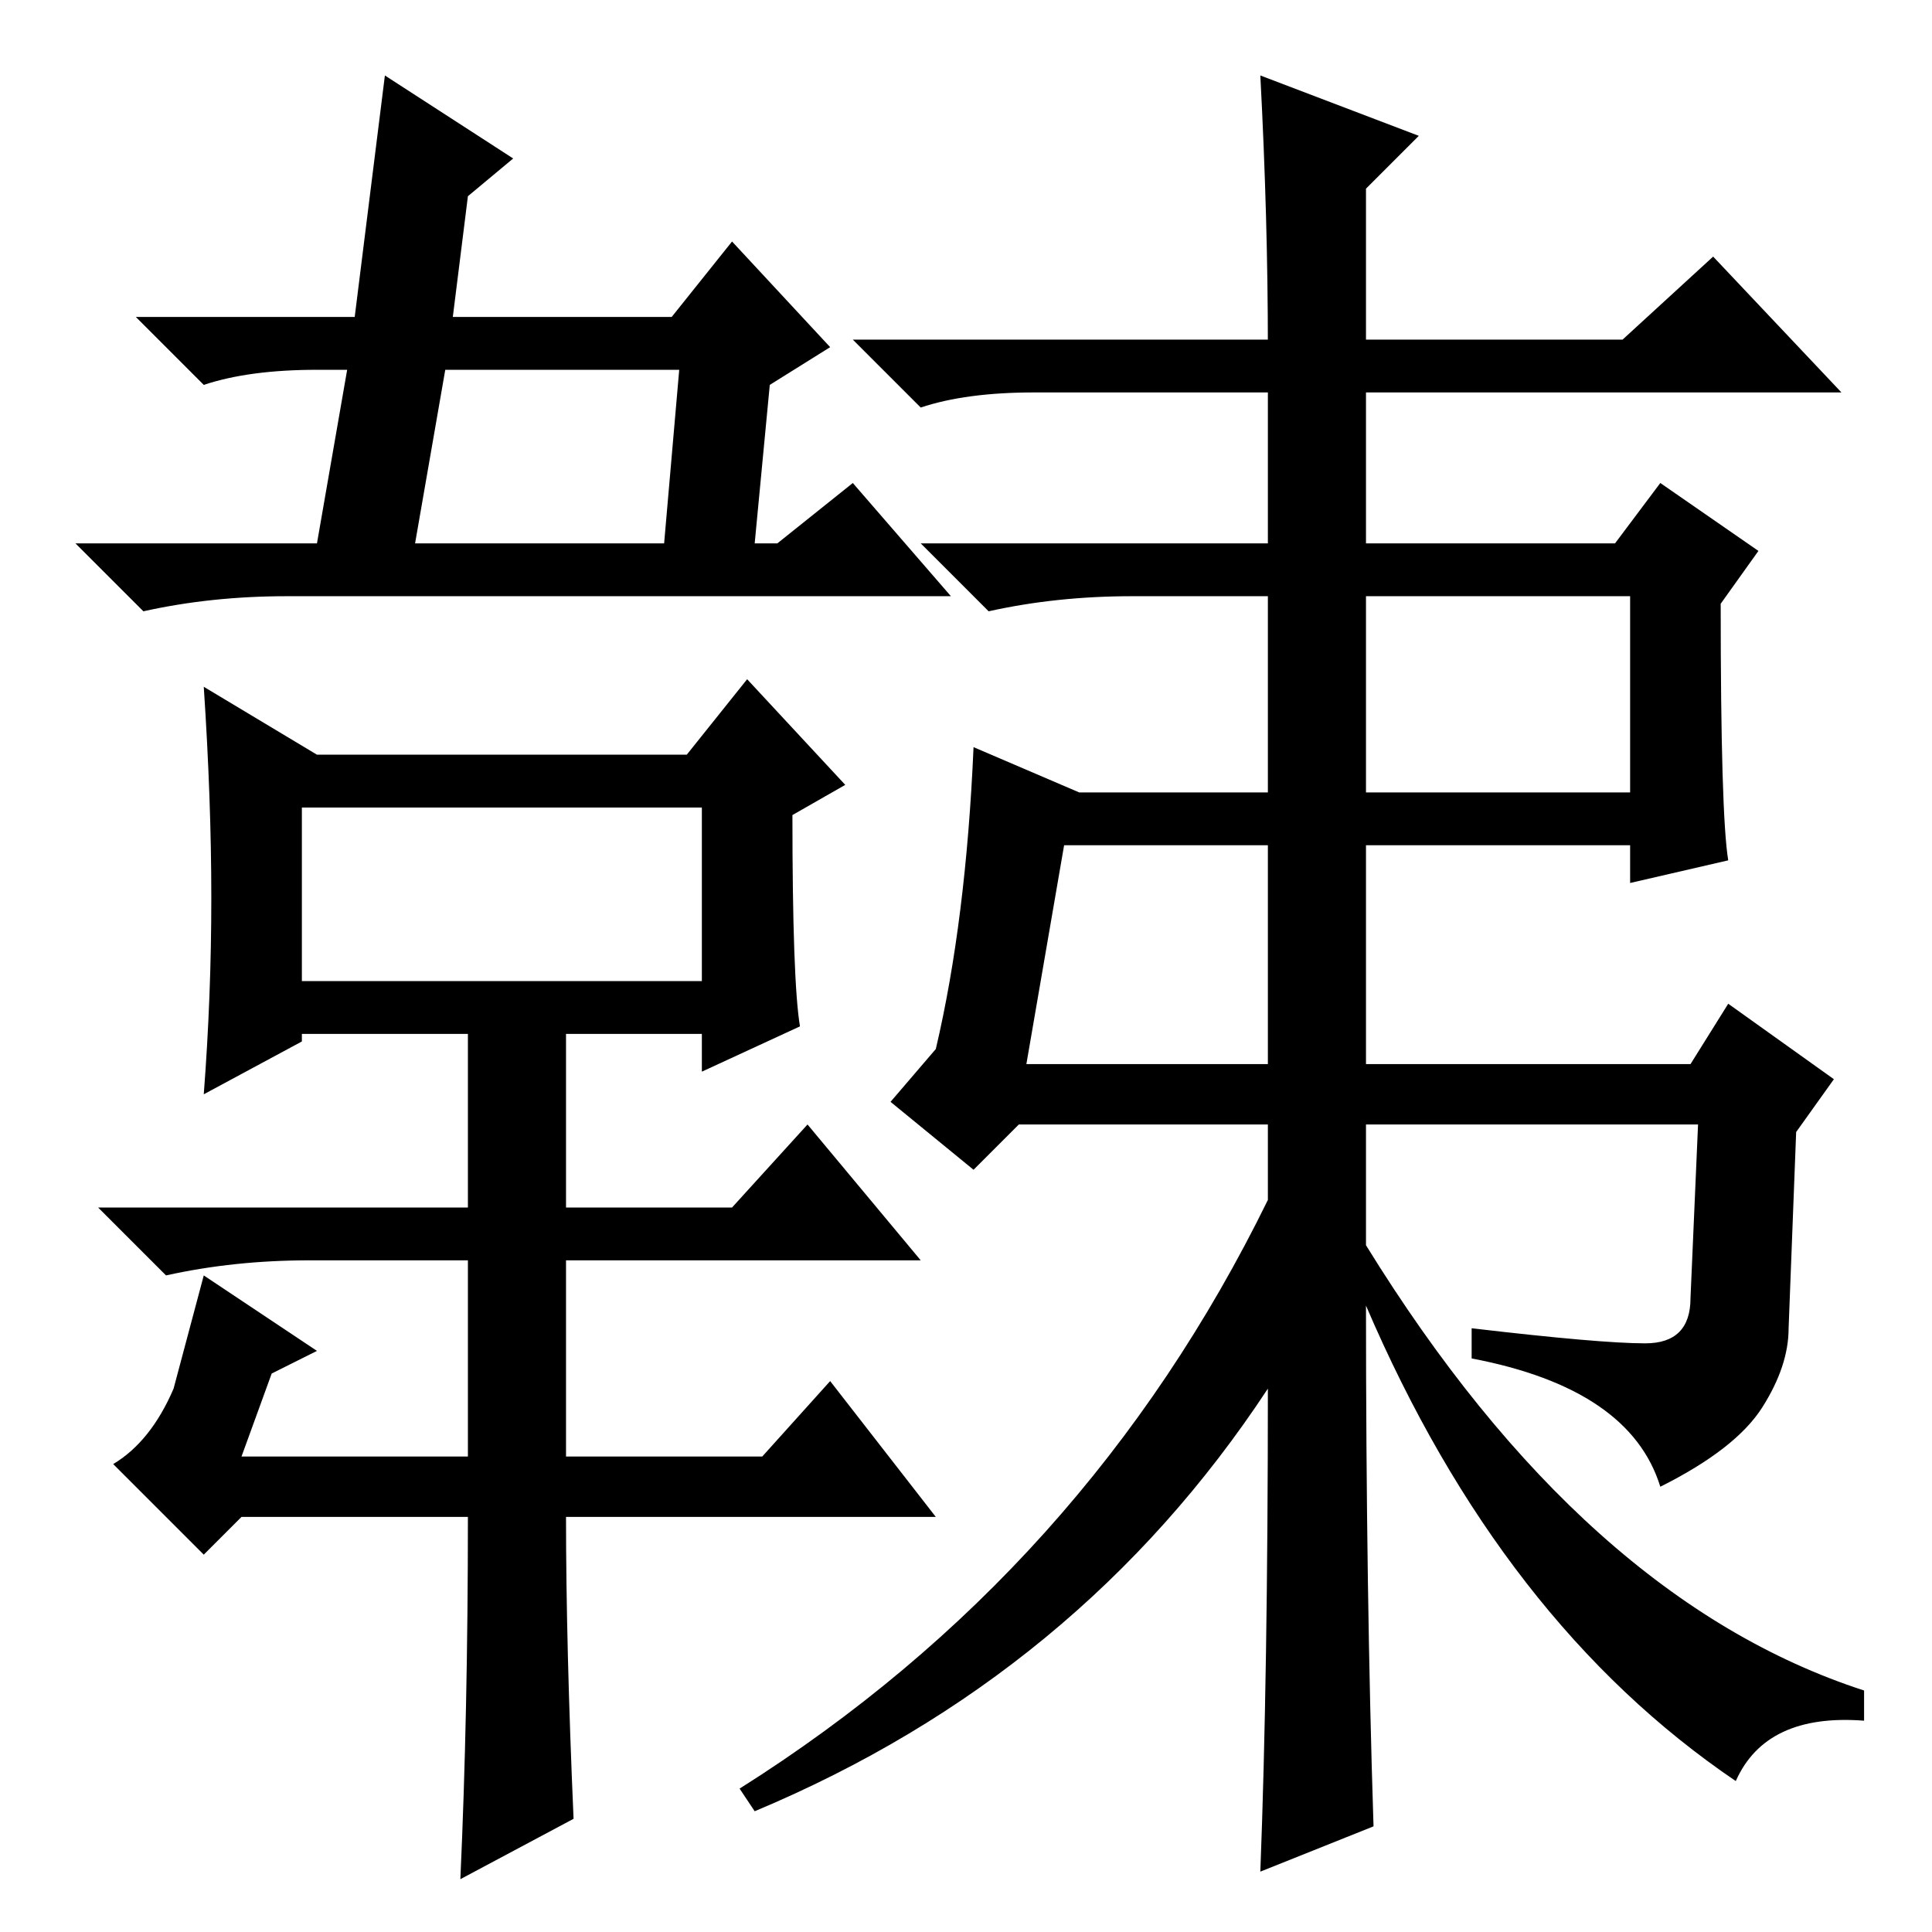 <?xml version="1.0" standalone="no"?>
<!DOCTYPE svg PUBLIC "-//W3C//DTD SVG 1.1//EN" "http://www.w3.org/Graphics/SVG/1.1/DTD/svg11.dtd" >
<svg xmlns="http://www.w3.org/2000/svg" xmlns:xlink="http://www.w3.org/1999/xlink" version="1.1" viewBox="0 -36 256 256">
  <g transform="matrix(1 0 0 -1 0 220)">
   <path fill="currentColor"
d="M110 210l-8 -5l-2 -21h3l10 8l13 -15h-88q-10 0 -19 -2l-9 9h32l4 23h-4q-9 0 -15 -2l-9 9h29l4 32l17 -11l-6 -5l-2 -16h29l8 10zM90 207h-31l-4 -23h33zM76 15l-15 -8q1 22 1 48h-30l-5 -5l-12 12q5 3 8 10l4 15l15 -10l-6 -3l-4 -11h30v26h-21q-10 0 -19 -2l-9 9h49
v23h-22v-1l-13 -7q1 13 1 26t-1 28l15 -9h49l8 10l13 -14l-7 -4q0 -22 1 -28l-13 -6v5h-18v-23h22l10 11l15 -18h-47v-26h26l9 10l14 -18h-49q0 -17 1 -40zM40 149v-23h53v23h-53zM168 210q0 17 -1 36l21 -8l-7 -7v-140q29 -47 66 -59v-4q-13 1 -17 -8q-31 21 -49 63
q0 -38 1 -69l-15 -6q1 26 1 64q-25 -38 -68 -56l-2 3q46 29 70 78v113zM215 211l12 11l17 -18h-107q-9 0 -15 -2l-9 9h102zM229 142l-13 -3v5h-75l-5 -29h88l5 8l14 -10l-5 -7l-1 -26q0 -5 -3.5 -10.5t-13.5 -10.5q-4 13 -25 17v4q17 -2 23 -2t6 6l1 23h-90l-6 -6l-11 9l6 7
q4 17 5 40l14 -6h73v26h-66q-10 0 -19 -2l-9 9h92l6 8l13 -9l-5 -7q0 -28 1 -34z" />
  </g>

</svg>
